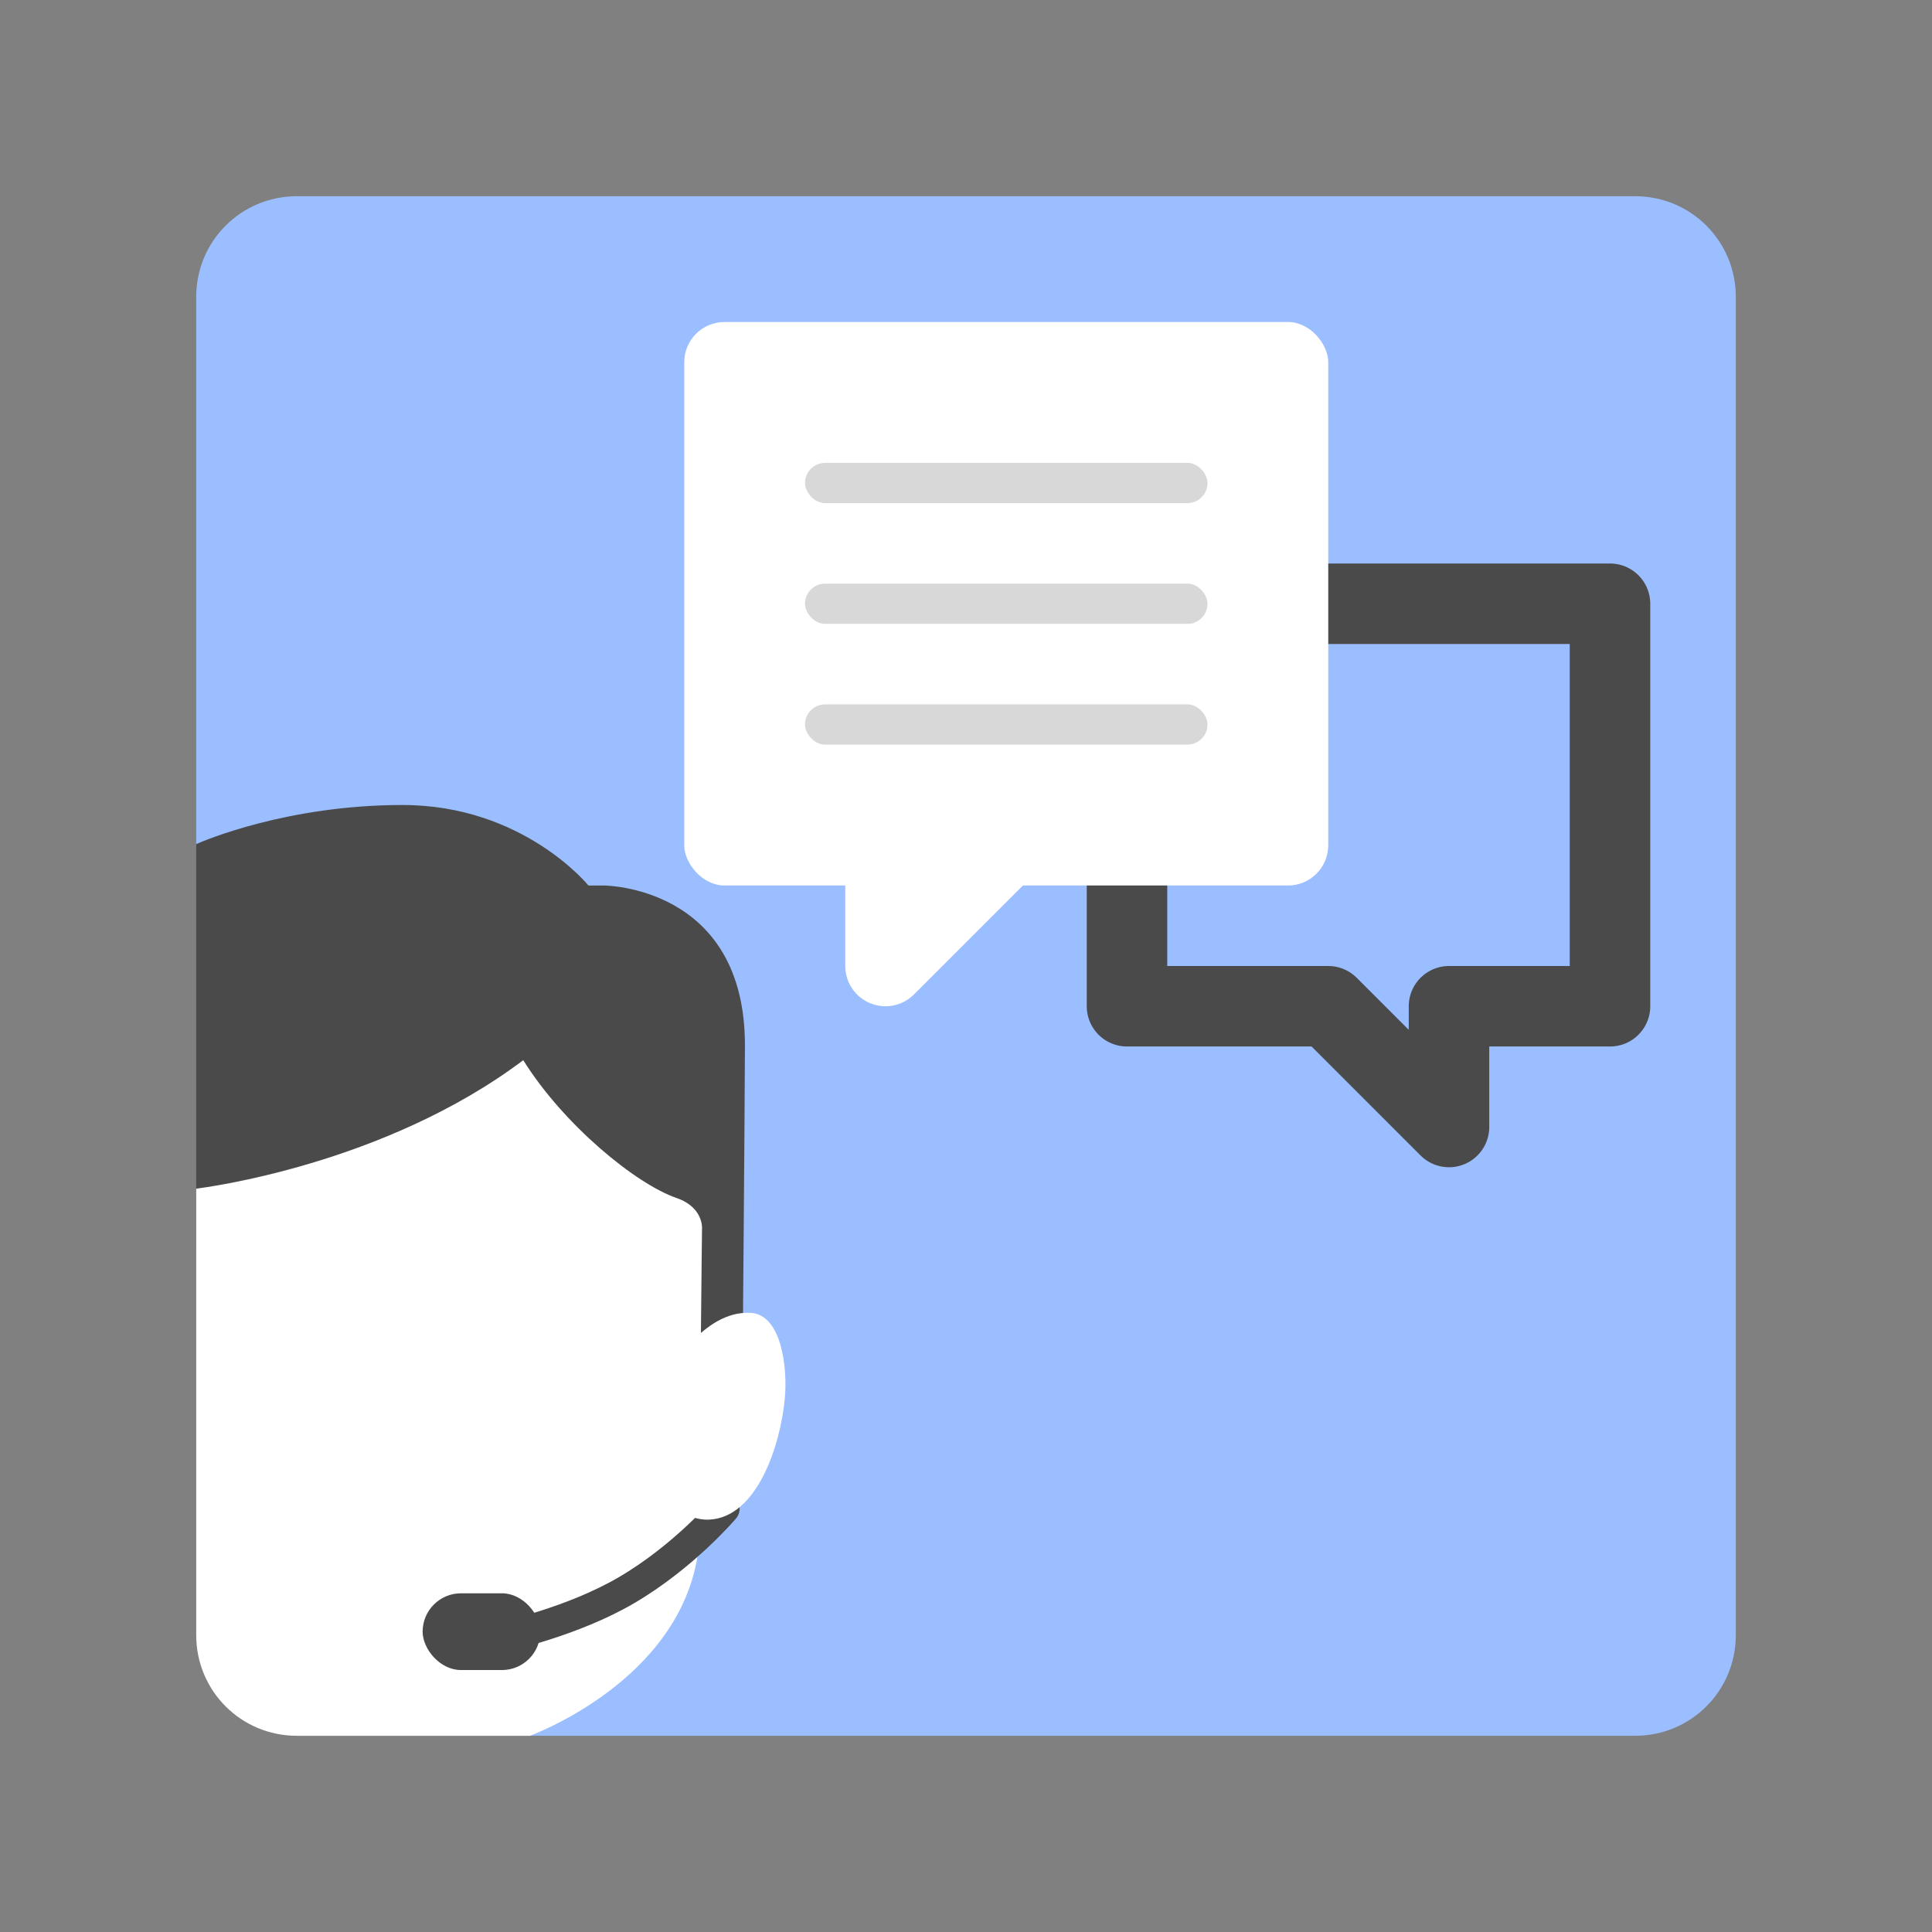 <svg xmlns="http://www.w3.org/2000/svg" width="192" height="192"><rect width="100%" height="100%" fill="#808080" stroke="none"/><style>.st0{fill:#fff}</style><path d="M29.5 19.5c-5.54 0-10 4.46-10 10v54.383L52.672 172.5h109.83c5.54 0 10-4.46 10-10v-133c0-5.54-4.46-10-10-10z" style="fill:#9abeff"/><path d="M120 60h40v40h-16v12l-12-12h-20V76" style="fill:none;stroke-linecap:round;stroke-linejoin:round;stroke-width:8;stroke:#4a4a4a"/><rect width="64" height="56" x="68" y="32" ry="4" style="fill:#fff;paint-order:stroke fill markers;stroke-width:4"/><path d="M88 84v12l12-12z" style="fill:none;stroke-linecap:round;stroke-linejoin:round;stroke-width:8;stroke:#fff"/><rect width="40" height="4" x="80" y="46" ry="2" style="fill:#d8d8d8;paint-order:stroke fill markers;stroke-width:3.814"/><rect width="40" height="4" x="80" y="58" ry="2" style="fill:#d8d8d8;paint-order:stroke fill markers;stroke-width:3.814"/><rect width="40" height="4" x="80" y="70" ry="2" style="fill:#d8d8d8;paint-order:stroke fill markers;stroke-width:3.814"/><path d="M40 80c-11.431 0-19.717 3.539-20.5 3.883v40.188L68 136l5.828-4s.164-18.667.203-28c.068-16-14.03-16-14.03-16h-1.524S52 80 40 80z" style="fill:#4a4a4a;stroke-width:4"/><path d="M52 105.36c-13.8 10.392-31.65 12.662-32.5 12.766v44.375c0 5.54 4.46 10 10 10h23.172c1.894-.733 16.922-6.93 16.891-20.898-.025-11.288.203-29.469.203-29.469s.198-2.136-2.531-3.078C63.162 117.65 56 111.766 52 105.36z" style="fill:#fff;stroke-width:4"/><rect width="11.695" height="7.627" x="42" y="158.34" ry="3.814" style="fill:#4a4a4a;paint-order:stroke fill markers;stroke-width:4"/><path d="M50.265 162.59s6.658-1.445 11.946-4.53c5.79-3.378 9.79-8.126 9.79-8.126" style="fill:none;stroke-linecap:round;stroke-linejoin:round;stroke-width:3;stroke:#4a4a4a"/><path d="M65.593 148s1.799 3.149 4.881 3.017c4.746-.203 7.104-7.37 7.526-12.102.269-3.016-.336-8.232-3.356-8.44-4.859-.336-8.34 6.203-8.34 6.203z" style="fill:#fff;stroke-width:4"/></svg>